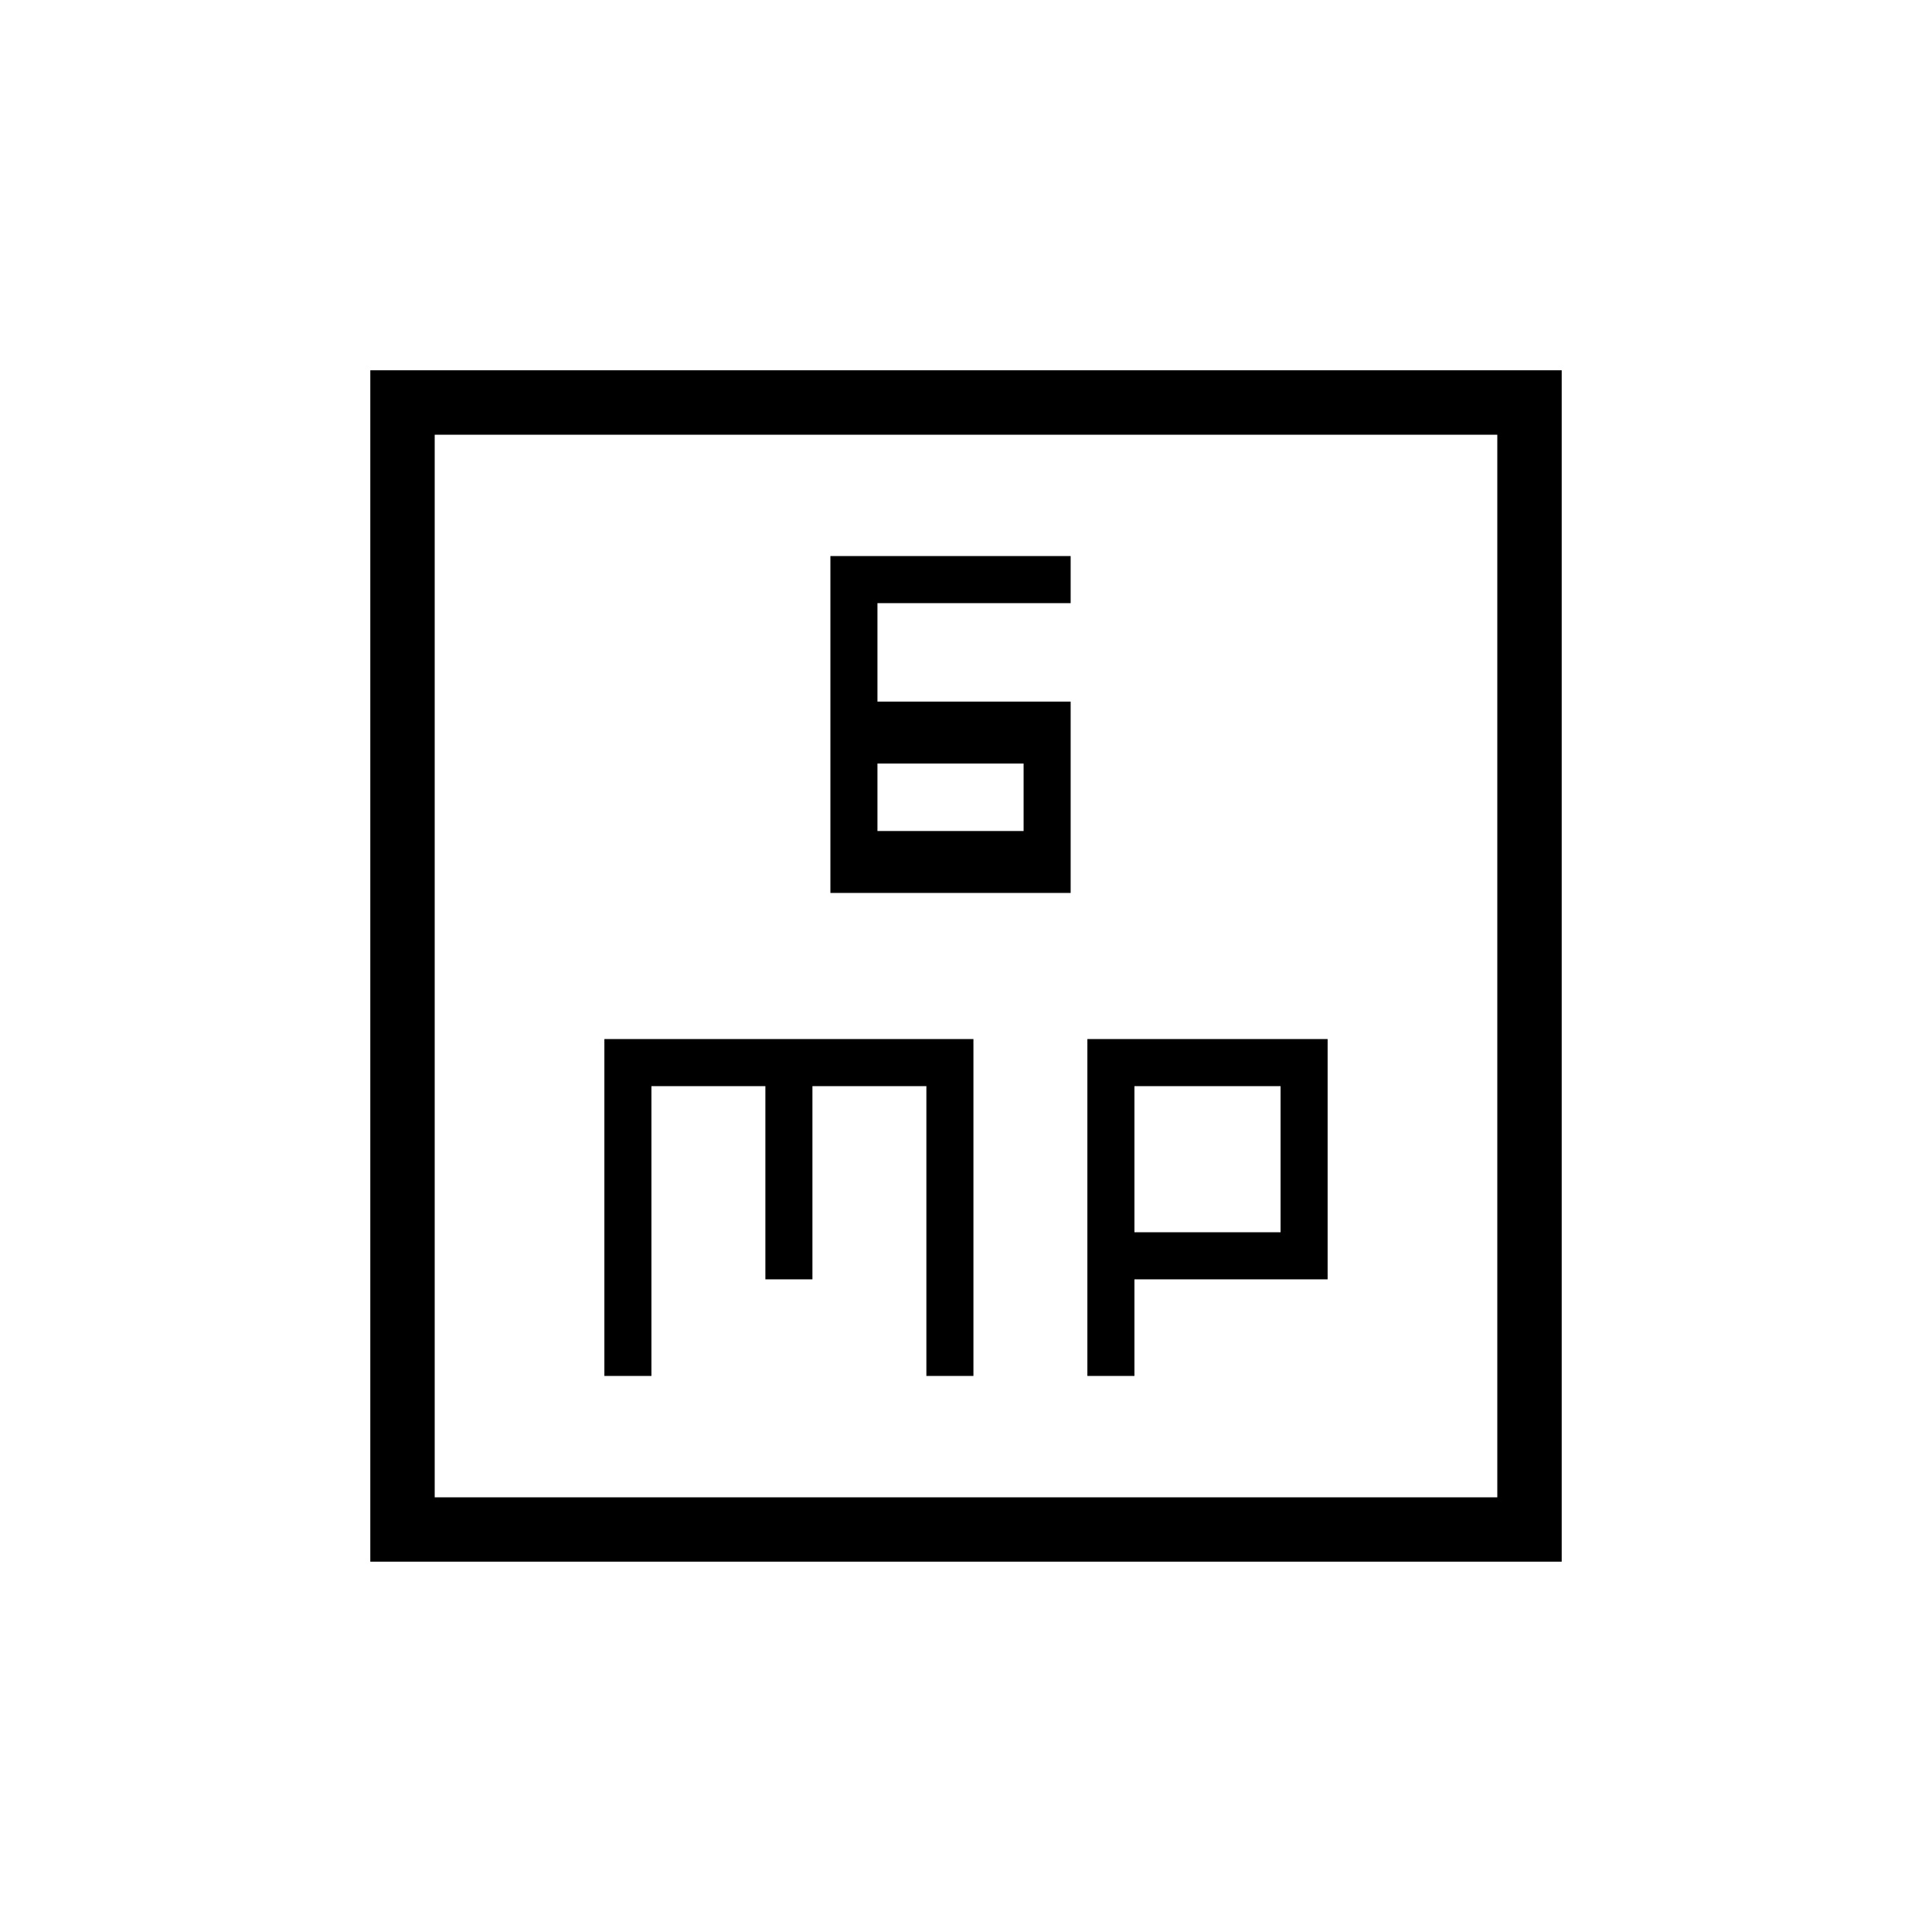 <svg xmlns="http://www.w3.org/2000/svg" height="20" viewBox="0 -960 960 960" width="20"><path d="M412.62-516.31H532v-95.07h-96v-48.93h96v-23.38H412.62v167.38ZM436-547.08v-33.54h72.62v33.54H436ZM300.31-276.31h23.38v-144h56.62v96h23.38v-96h56.62v144h23.38v-167.38H300.31v167.38Zm240 0h23.38v-48h96v-119.38H540.31v167.38Zm23.38-71.38v-72.62h72.62v72.62h-72.62ZM184-184v-592h592v592H184Zm32-32h528v-528H216v528Zm0 0v-528 528Z"/></svg>